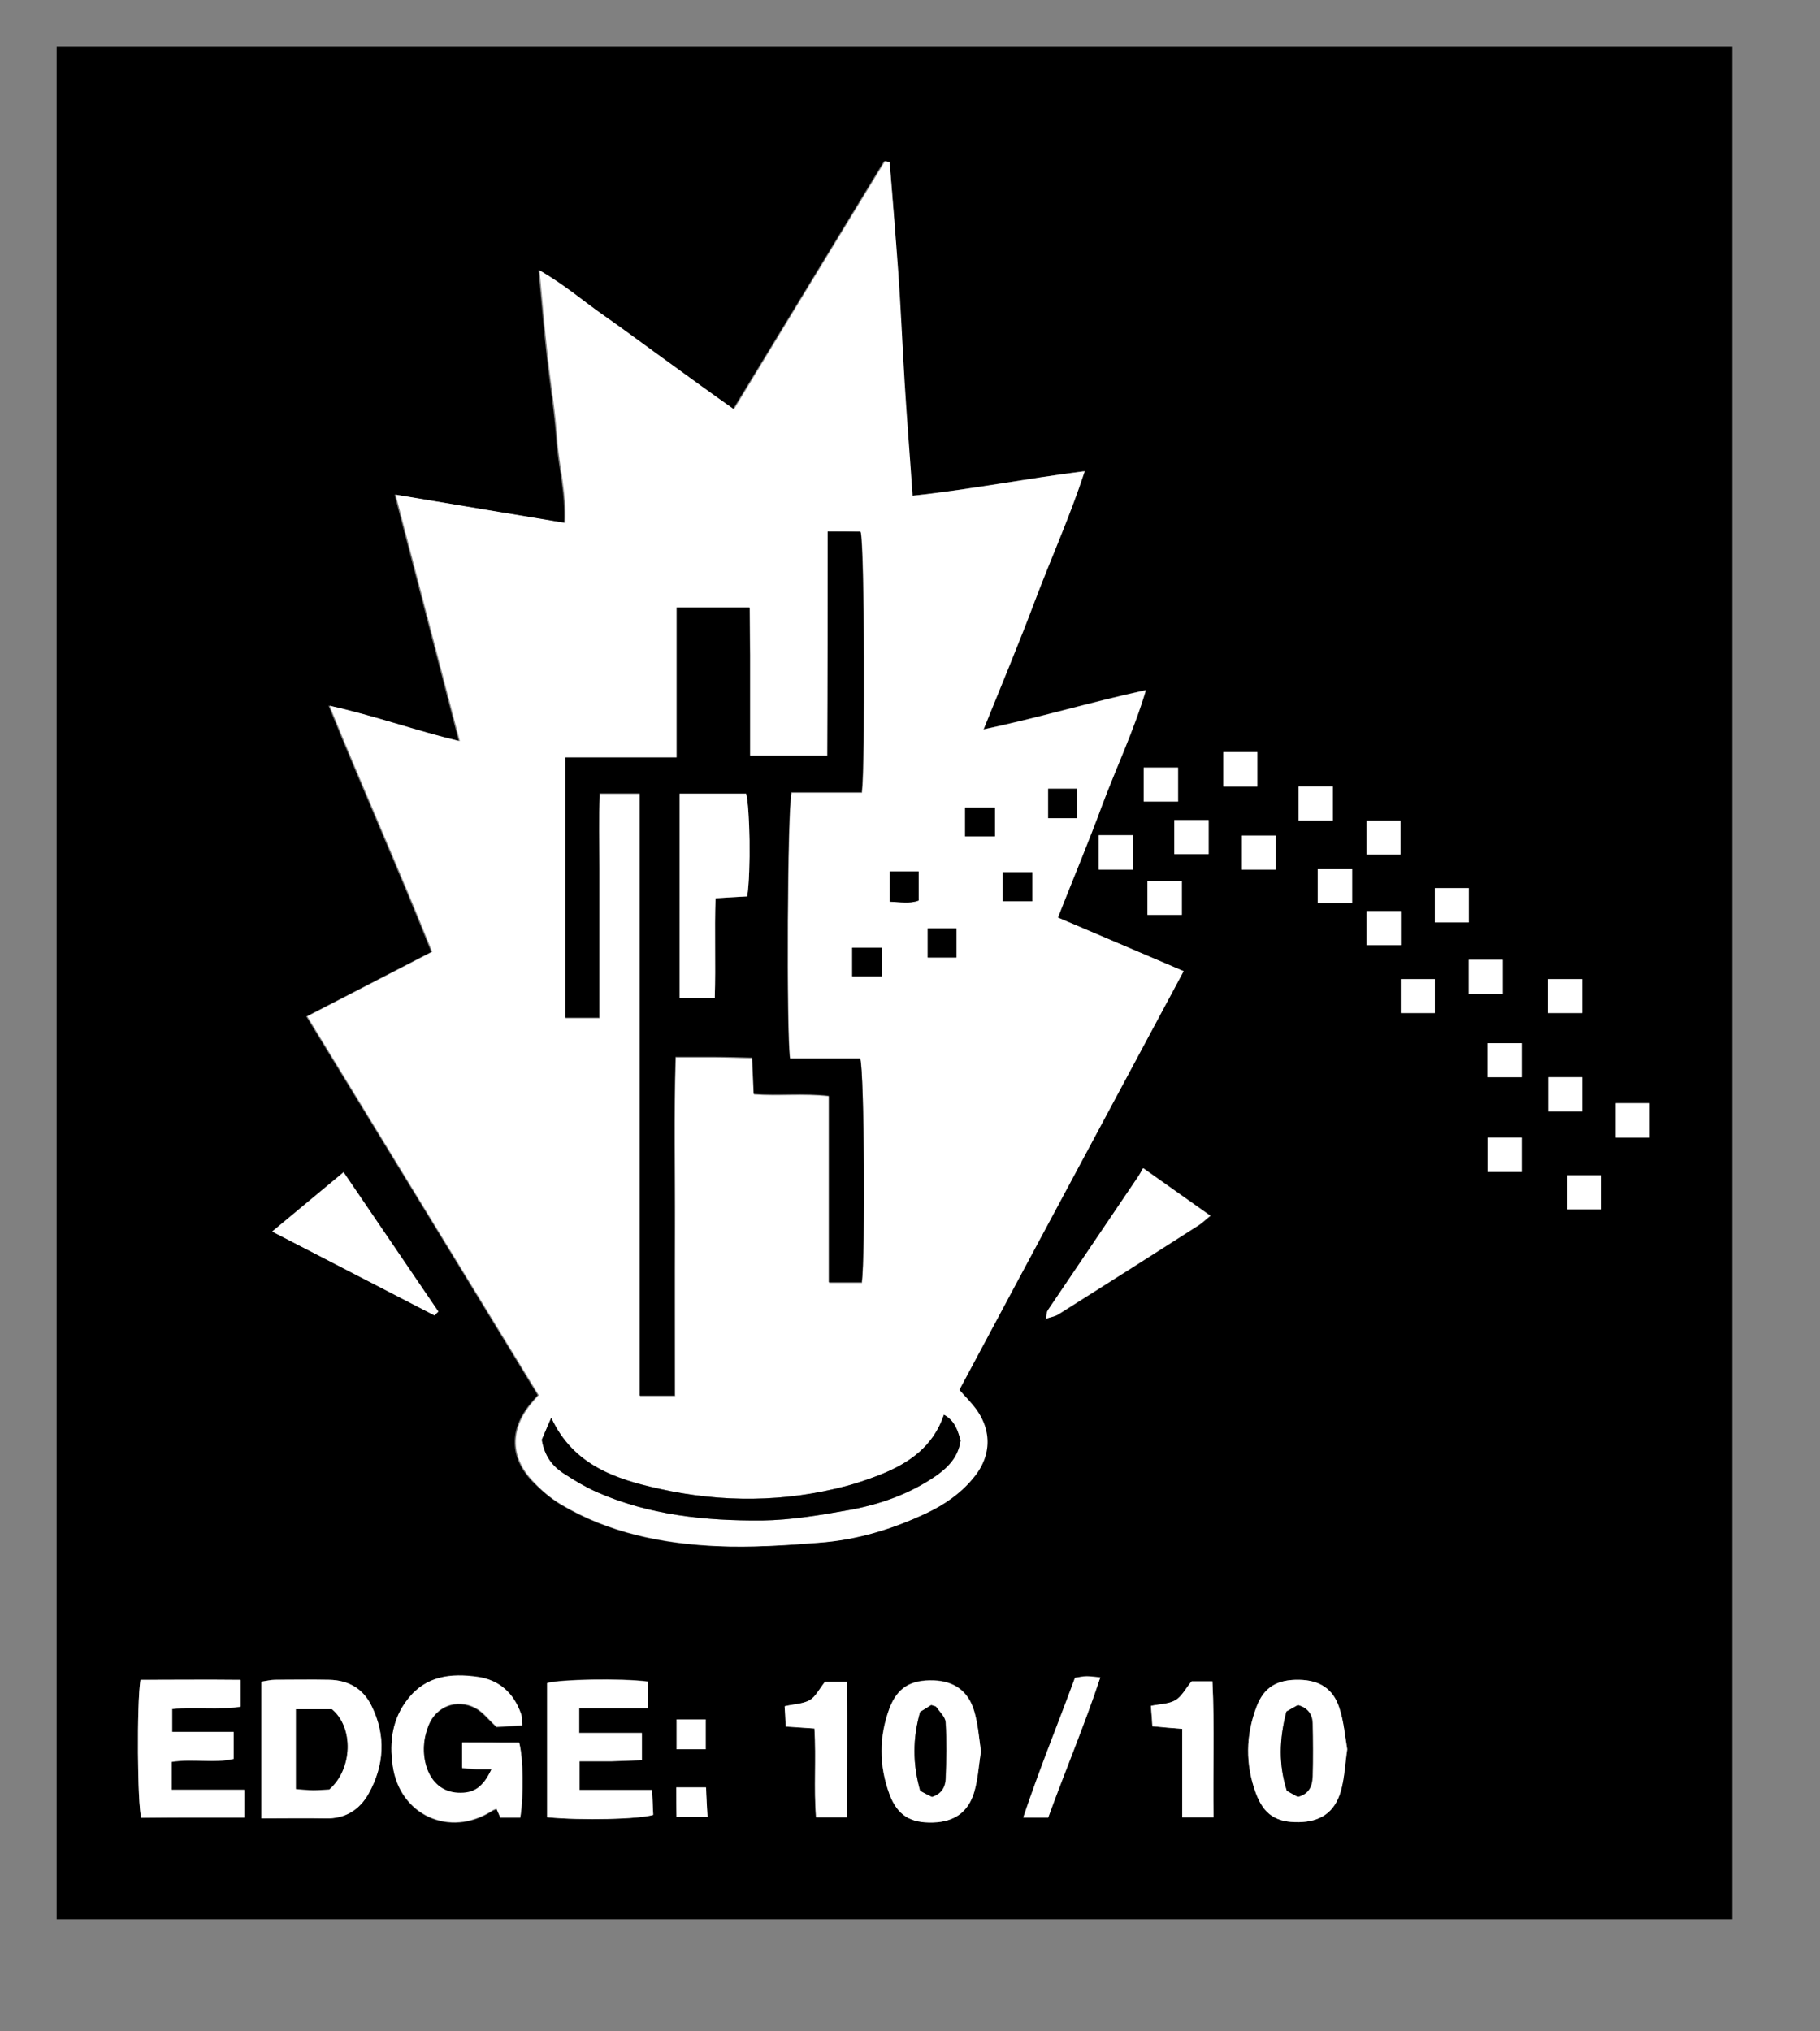 <?xml version="1.0" encoding="utf-8"?>
<!-- Generator: Adobe Illustrator 21.0.0, SVG Export Plug-In . SVG Version: 6.00 Build 0)  -->
<svg version="1.1" id="Layer_1" xmlns="http://www.w3.org/2000/svg" xmlns:xlink="http://www.w3.org/1999/xlink" x="0px" y="0px"
	 viewBox="0 0 482 538" style="enable-background:new 0 0 482 538;" xml:space="preserve">
<rect x="0" y="0" width="482" height="538" fill="#808080" stroke="none"/>
<style type="text/css">
	.st0{fill:#FFFFFF;}
</style>
<g id="DQwLyz_1_">
	<g>
		<path d="M15,508.3c0-165.3,0-330.5,0-495.9c147.9,0,295.7,0,443.8,0c0,165.2,0,330.6,0,495.9C311,508.3,163,508.3,15,508.3z
			 M277,349.2c1.2-0.4,2.5-0.5,3.6-1.2c12.4-7.8,24.7-15.7,37-23.5c0.9-0.6,1.7-1.4,3.1-2.5c-6-4.2-11.6-8.2-17.8-12.6
			c-0.5,1-0.8,1.6-1.2,2.1c-8,11.8-16,23.6-24,35.5C277.2,347.6,277.2,348.5,277,349.2c-0.1,0.3-0.2,0.5-0.3,0.7
			C276.7,349.7,276.9,349.5,277,349.2z M235.6,42.9c-0.5-0.1-1-0.2-1.5-0.2c-13.3,21.8-26.5,43.6-40,65.7c-6-4.3-11.5-8.3-17.1-12.3
			c-5.7-4.1-11.3-8.3-17-12.3c-5.5-3.8-10.6-8.3-17.4-12.2c0.8,8.4,1.4,15.7,2.2,22.9c0.8,7.3,2,14.5,2.5,21.8
			c0.5,7.2,2.5,14.3,2.1,22.2c-15-2.5-29.5-4.9-44.9-7.5c5.8,22.2,11.3,43.4,17,65.3c-11.7-2.8-22.4-6.7-34.5-9.4
			c9.1,22.4,18.5,43.4,27.2,65.2c-11.2,5.8-21.9,11.3-33.1,17.1c20.7,33.8,41,67.1,61.3,100.3c-0.9,1-1.4,1.6-2,2.3
			c-5.6,6.8-5.5,14.3,0.6,20.6c2.2,2.2,4.7,4.4,7.3,6c12.7,7.6,26.9,10.5,41.4,11.1c8.9,0.4,17.9-0.2,26.9-0.9
			c10-0.8,19.6-3.6,28.6-7.9c4.5-2.2,8.7-5,12-8.9c5.4-6.3,5.4-13.6,0-19.9c-1.1-1.2-2.2-2.4-3.4-3.8
			c19.8-36.9,39.5-73.7,59.4-110.9c-11.3-4.8-22.2-9.5-33.3-14.2c4.1-10.2,8.1-19.8,11.7-29.7c3.7-9.9,8.2-19.4,11.6-30.5
			c-14.7,3.2-28.2,7.3-43,10.4c4.8-12.1,9.4-23.2,13.7-34.3c4.2-11.1,9.1-21.9,13.1-34.1c-15.8,2-30.5,4.9-45.6,6.5
			c-0.7-10.4-1.5-20.2-2.1-29.9c-0.6-9.8-1-19.6-1.7-29.4C237.2,62.3,236.4,52.6,235.6,42.9z M122.4,461.5c0,2.7,0,4.7,0,6.9
			c1.6,0.1,2.8,0.2,3.9,0.3c1.2,0,2.5,0,3.9,0c-2.3,4.9-4.7,6.5-8.9,6.3c-4-0.2-6.9-2.6-8.3-6.7c-1.3-3.8-1-7.6,0.5-11.2
			c2-5.1,7.5-7.2,12.4-4.6c1.9,1,3.4,3,5.6,5c1.8-0.1,4.1-0.3,6.8-0.4c-0.1-1.4-0.1-2.3-0.3-3c-1.9-5.5-5.8-9-11.5-9.8
			c-7-1-13.7-0.3-18.5,5.9c-4.1,5.2-4.9,11.3-4,17.5c1.8,13.2,15.1,19.1,26.2,12.1c0.4-0.3,0.9-0.4,1.3-0.6c0.4,0.8,0.7,1.5,1,2.3
			c1.9,0,3.7,0,5.3,0c0.9-5.7,0.8-15.8-0.3-19.8C132.7,461.5,127.8,461.5,122.4,461.5z M69.2,481.6c6,0,11.5-0.1,16.9,0
			c5.2,0.1,9.1-2.3,11.5-6.5c4.2-7.5,4.6-15.4,0.8-23.3c-2.2-4.6-6.1-6.8-11.2-6.9c-4.8-0.1-9.6-0.1-14.4,0c-1.1,0-2.2,0.3-3.6,0.5
			C69.2,457.4,69.2,469.1,69.2,481.6z M64.7,481.4c0-2.6,0-4.7,0-7.3c-6.6,0-12.8,0-19.2,0c0-2.8,0-5,0-7.4
			c5.7-0.9,11.2,0.4,16.4-0.8c0-2.6,0-4.6,0-7.1c-5.7,0-11,0-16.3,0c0-2.3,0-4.2,0-6.1c6.3-0.6,12.2,0.3,18.1-0.6c0-2.6,0-4.7,0-7.1
			c-9.1-0.1-17.9-0.1-26.5,0c-1,6.6-0.8,32.7,0.2,36.5C46.3,481.4,55.3,481.4,64.7,481.4z M144.9,481.3c9.3,0.9,24.3,0.6,28.1-0.7
			c-0.1-1.9-0.2-4-0.3-6.6c-6.7,0-13,0-19.2,0c0-2.8,0-5,0-7.6c3.1,0,5.7,0,8.4,0c2.6,0,5.2-0.2,8.1-0.3c0-2.6,0-4.6,0-7.2
			c-5.7,0-11.1,0-16.6,0c0-2.4,0-4.1,0-6.5c6.2,0,12.1,0,18.2,0c0-2.8,0-5,0-7.1c-7.2-0.9-23.2-0.6-26.7,0.4
			C144.9,457.5,144.9,469.2,144.9,481.3z M356.8,463.3c-0.6-3.5-0.9-7.4-2.1-11c-1.6-5-5.3-7.3-10.6-7.4c-5.8-0.1-9.4,1.9-11.3,7.1
			c-2.9,7.6-3,15.3-0.2,22.9c2.1,5.7,5.4,7.8,11.4,7.7c5.7-0.1,9.5-2.6,11.1-8.2C356.1,470.9,356.3,467.2,356.8,463.3z M259.8,463.9
			c-0.6-3.7-0.8-7.4-1.8-10.8c-1.5-5.3-5.3-7.9-10.7-8.1c-6.1-0.2-9.6,1.9-11.7,7.3c-2.9,7.6-2.9,15.3,0,22.9
			c2.1,5.6,5.5,7.6,11.6,7.4c5.5-0.1,9.2-2.6,10.8-8C259.1,471.2,259.2,467.5,259.8,463.9z M115.1,348.4c0.3-0.4,0.7-0.7,1-1.1
			c-8.3-12.1-16.5-24.3-25.1-36.9c-6.4,5.3-12.3,10.2-18.9,15.7C87,333.9,101,341.2,115.1,348.4z M215.7,457.8
			c0.5,8.1-0.2,15.8,0.5,23.5c3.1,0,5.5,0,8.2,0c0-12.1,0.1-23.9,0-35.9c-2.6,0-4.5,0-5.8,0c-1.6,2-2.5,4-4.1,4.9
			c-1.7,1-4,1-6.6,1.6c0.1,1.9,0.2,3.6,0.3,5.4C210.8,457.4,212.9,457.6,215.7,457.8z M321.4,481.3c-0.2-12.1,0.3-23.9-0.3-36
			c-2.3,0-4.1,0-5.5,0c-1.6,1.9-2.6,4-4.3,5c-1.7,1-4,1-6.5,1.5c0.1,2,0.3,3.7,0.4,5.4c2.9,0.3,5.1,0.4,7.9,0.7c0,8,0,15.5,0,23.4
			C316,481.3,318.4,481.3,321.4,481.3z M277.6,481.4c4.6-12.5,9.6-24.4,13.8-37.2c-1.7-0.1-2.7-0.3-3.6-0.3c-1,0-1.9,0.3-3.1,0.4
			c-4.5,12.2-9.5,24.3-13.7,37C273.4,481.4,275.2,481.4,277.6,481.4z M424.1,311.3c-3.2,0-6.1,0-9,0c0,3.2,0,6.1,0,9
			c3.3,0,6.1,0,9,0C424.1,317,424.1,314.2,424.1,311.3z M403,310.4c0-3.2,0-6,0-9.1c-3.2,0-6.1,0-9,0c0,3.3,0,6.1,0,9.1
			C397.2,310.4,400,310.4,403,310.4z M427.9,292.2c0,3.4,0,6.1,0,9.1c3.2,0,6.1,0,9,0c0-3.2,0-6.1,0-9.1
			C433.8,292.2,431,292.2,427.9,292.2z M419,294.4c0-3.4,0-6.2,0-9.1c-3.2,0-6.1,0-9,0c0,3.3,0,6.1,0,9.1
			C413.2,294.4,416,294.4,419,294.4z M393.9,285.3c3.2,0,6,0,9.1,0c0-3.2,0-6.1,0-9c-3.3,0-6.1,0-9.1,0
			C393.9,279.5,393.9,282.3,393.9,285.3z M324,199.2c0,3.4,0,6.2,0,9.1c3.2,0,6.1,0,9,0c0-3.2,0-6.1,0-9.1
			C329.8,199.2,327,199.2,324,199.2z M302.9,212.3c3.4,0,6.1,0,9.1,0c0-3.2,0-6.1,0-9c-3.2,0-6.1,0-9.1,0
			C302.9,206.4,302.9,209.2,302.9,212.3z M343.9,217.3c3.4,0,6.1,0,9.1,0c0-3.2,0-6.1,0-9c-3.2,0-6.1,0-9.1,0
			C343.9,211.5,343.9,214.2,343.9,217.3z M320.1,217.2c-3.2,0-6,0-9.1,0c0,3.2,0,6.1,0,9c3.3,0,6.1,0,9.1,0
			C320.1,223,320.1,220.3,320.1,217.2z M361.9,226.3c3.2,0,6.1,0,9,0c0-3.2,0-6.1,0-9c-3.3,0-6.1,0-9,0
			C361.9,220.5,361.9,223.3,361.9,226.3z M300,230.3c0-3.2,0-6,0-9.1c-3.2,0-6.1,0-9,0c0,3.3,0,6.1,0,9.1
			C294.3,230.3,297,230.3,300,230.3z M328.9,230.3c3.2,0,6.1,0,9,0c0-3.2,0-6.1,0-9c-3.3,0-6.1,0-9,0
			C328.9,224.5,328.9,227.3,328.9,230.3z M358.1,230.2c-3.2,0-6,0-9.1,0c0,3.2,0,6.1,0,9c3.3,0,6.1,0,9.1,0
			C358.1,236,358.1,233.3,358.1,230.2z M303.9,242.3c3.2,0,6,0,9.1,0c0-3.2,0-6.1,0-9c-3.3,0-6.1,0-9.1,0
			C303.9,236.5,303.9,239.3,303.9,242.3z M380,235.2c0,3.4,0,6.2,0,9.1c3.2,0,6.1,0,9,0c0-3.2,0-6.1,0-9.1
			C385.8,235.2,383,235.2,380,235.2z M361.9,250.3c3.4,0,6.1,0,9.1,0c0-3.2,0-6.1,0-9c-3.2,0-6.1,0-9.1,0
			C361.9,244.4,361.9,247.2,361.9,250.3z M389,254.2c0,3.2,0,6.1,0,9c3.2,0,6.1,0,9,0c0-3.3,0-6.1,0-9
			C394.7,254.2,392,254.2,389,254.2z M380,268.3c0-3.2,0-6.1,0-9c-3.2,0-6.1,0-9,0c0,3.3,0,6.1,0,9C374.3,268.3,377,268.3,380,268.3
			z M409.9,268.3c3.4,0,6.1,0,9.1,0c0-3.2,0-6.1,0-9c-3.2,0-6.1,0-9.1,0C409.9,262.5,409.9,265.2,409.9,268.3z M186.9,463.3
			c0-3,0-5.4,0-7.9c-2.8,0-5.1,0-7.7,0c0,2.9,0,5.4,0,7.9C182,463.3,184.3,463.3,186.9,463.3z M179.1,473.4c0,2.9,0,5.3,0,7.8
			c2.9,0,5.3,0,8.2,0c-0.1-2.8-0.2-5.2-0.4-7.8C184.2,473.4,182,473.4,179.1,473.4z"/>
		<path class="st0" d="M235.6,42.9c0.8,9.7,1.6,19.4,2.3,29.1c0.7,9.8,1.1,19.6,1.7,29.4c0.6,9.8,1.4,19.5,2.1,29.9
			c15.1-1.6,29.8-4.5,45.6-6.5c-4,12.2-8.9,23-13.1,34.1c-4.2,11.2-8.8,22.2-13.7,34.3c14.7-3.1,28.3-7.2,43-10.4
			c-3.3,11-7.9,20.6-11.6,30.5c-3.6,9.8-7.7,19.5-11.7,29.7c11.1,4.7,22,9.4,33.3,14.2c-19.9,37.2-39.7,74-59.4,110.9
			c1.2,1.4,2.4,2.6,3.4,3.8c5.4,6.3,5.4,13.7,0,19.9c-3.3,3.9-7.4,6.7-12,8.9c-9.1,4.3-18.6,7.2-28.6,7.9c-8.9,0.7-18,1.3-26.9,0.9
			c-14.5-0.7-28.7-3.5-41.4-11.1c-2.7-1.6-5.2-3.7-7.3-6c-6.1-6.3-6.2-13.8-0.6-20.6c0.5-0.6,1.1-1.3,2-2.3
			c-20.3-33.2-40.7-66.5-61.3-100.3c11.2-5.8,21.9-11.3,33.1-17.1c-8.7-21.8-18.1-42.8-27.2-65.2c12.1,2.7,22.8,6.6,34.5,9.4
			c-5.7-21.9-11.2-43.1-17-65.3c15.4,2.6,29.9,5,44.9,7.5c0.4-7.9-1.6-15-2.1-22.2c-0.5-7.3-1.7-14.5-2.5-21.8
			c-0.8-7.2-1.4-14.4-2.2-22.9c6.8,3.9,11.9,8.4,17.4,12.2c5.7,4,11.3,8.2,17,12.3c5.5,4,11,8,17.1,12.3
			c13.4-22.1,26.7-43.9,40-65.7C234.6,42.7,235.1,42.8,235.6,42.9z M219.2,140.8c0,20.1,0,39.7,0,59.5c-7,0-13.5,0-20.5,0
			c0-4.7,0-9,0-13.2c0-4.5,0-9,0-13.5c0-4.2-0.1-8.5-0.1-12.5c-6.7,0-12.8,0-19.3,0c0,13.3,0,26.2,0,39.7c-10.1,0-19.9,0-29.5,0
			c0,23.4,0,46.1,0,68.9c3.1,0,5.8,0,9,0c0-6.9,0-13.5,0-20.1c0-6.5,0-13,0-19.5c0-6.6-0.2-13.2,0.1-19.8c3.8,0,6.9,0,10.6,0
			c0,53.3,0,106.3,0,159.5c3.4,0,6.1,0,9.3,0c0-15,0-29.8,0-44.6c0.1-14.9-0.3-29.8,0.2-45.1c3.9,0,7.2,0,10.5,0
			c3.2,0,6.5,0.2,9.8,0.2c0.2,3.6,0.3,6.5,0.4,9.6c6.7,0.5,13.2-0.3,19.9,0.5c0,16.8,0,33.1,0,49.4c3.2,0,6,0,8.7,0
			c0.9-7.3,0.6-55.4-0.4-59.3c-6.1,0-12.4,0-18.6,0c-1-7-0.7-66.6,0.4-70.5c6.1,0,12.4,0,18.6,0c1-7.4,0.7-65.6-0.3-69
			C225.2,140.8,222.6,140.8,219.2,140.8z M143.5,381.3c0.7,4.3,2.9,7.1,6.2,9.2c2.7,1.7,5.4,3.3,8.2,4.6c14,6.2,28.9,7.7,43.9,7.6
			c7.7-0.1,15.5-1.5,23.2-2.8c8.2-1.5,16.1-4.2,23-9.1c3.3-2.3,5.8-5,6.4-9.3c-0.8-2.4-1.4-5.1-4.4-6.8c-2.8,8.5-9.2,12.8-16.7,15.8
			c-2.9,1.2-5.9,2.2-8.9,3c-16.5,4.4-33.3,4.5-49.8,0.8c-11.4-2.6-22.7-6.2-28.6-18.8C144.9,378.1,144.1,379.9,143.5,381.3z
			 M285.2,216.7c0-2.6,0-5.3,0-7.8c-2.8,0-5.2,0-7.6,0c0,2.8,0,5.2,0,7.8C280.3,216.7,282.6,216.7,285.2,216.7z M263.5,213.9
			c-2.9,0-5.4,0-7.9,0c0,2.7,0,5.1,0,7.6c2.8,0,5.3,0,7.9,0C263.5,218.9,263.5,216.6,263.5,213.9z M235.6,230.8c0,2.9,0,5.3,0,8
			c2.8,0.1,5.4,0.6,7.7-0.3c0-2.7,0-5.1,0-7.7C240.7,230.8,238.4,230.8,235.6,230.8z M273.4,231c-2.9,0-5.3,0-7.8,0
			c0,2.7,0,5.2,0,7.7c2.7,0,5.1,0,7.8,0C273.4,236,273.4,233.6,273.4,231z M245.7,245.9c0,2.8,0,5.3,0,7.7c2.8,0,5.2,0,7.6,0
			c0-2.8,0-5.2,0-7.7C250.6,245.9,248.2,245.9,245.7,245.9z M233.5,251c-2.6,0-5.3,0-7.8,0c0,2.8,0,5.2,0,7.6c2.8,0,5.2,0,7.8,0
			C233.5,256,233.5,253.7,233.5,251z"/>
		<path class="st0" d="M122.4,461.5c5.4,0,10.3,0,15.1,0c1.1,4,1.2,14.1,0.3,19.8c-1.7,0-3.4,0-5.3,0c-0.3-0.7-0.7-1.5-1-2.3
			c-0.5,0.2-0.9,0.3-1.3,0.6c-11.1,7.1-24.4,1.1-26.2-12.1c-0.9-6.2-0.1-12.3,4-17.5c4.8-6.2,11.5-6.9,18.5-5.9
			c5.7,0.8,9.6,4.3,11.5,9.8c0.3,0.7,0.2,1.6,0.3,3c-2.6,0.2-5,0.3-6.8,0.4c-2.2-2-3.6-4-5.6-5c-4.9-2.6-10.4-0.4-12.4,4.6
			c-1.4,3.6-1.7,7.4-0.5,11.2c1.4,4.1,4.3,6.5,8.3,6.7c4.2,0.2,6.6-1.4,8.9-6.3c-1.4,0-2.7,0-3.9,0c-1.2,0-2.3-0.1-3.9-0.3
			C122.4,466.2,122.4,464.2,122.4,461.5z"/>
		<path class="st0" d="M69.2,481.6c0-12.5,0-24.2,0-36.2c1.4-0.2,2.5-0.5,3.6-0.5c4.8,0,9.6-0.1,14.4,0c5.1,0.1,9,2.4,11.2,6.9
			c3.9,7.8,3.4,15.8-0.8,23.3c-2.4,4.3-6.3,6.7-11.5,6.5C80.7,481.5,75.2,481.6,69.2,481.6z M78.4,452.7c0,7.1,0,14,0,21.2
			c1.7,0.1,3.2,0.3,4.6,0.3c1.5,0,3-0.2,4.2-0.2c6.2-5.4,6.5-16.4,0.7-21.2C84.9,452.7,81.8,452.7,78.4,452.7z"/>
		<path class="st0" d="M64.7,481.4c-9.5,0-18.4,0-27.3,0c-1-3.8-1.2-29.9-0.2-36.5c8.6,0,17.3-0.1,26.5,0c0,2.4,0,4.5,0,7.1
			c-5.9,0.9-11.9,0-18.1,0.6c0,1.9,0,3.8,0,6.1c5.3,0,10.6,0,16.3,0c0,2.5,0,4.5,0,7.1c-5.2,1.3-10.7-0.1-16.4,0.8
			c0,2.3,0,4.5,0,7.4c6.4,0,12.6,0,19.2,0C64.7,476.7,64.7,478.8,64.7,481.4z"/>
		<path class="st0" d="M144.9,481.3c0-12,0-23.8,0-35.5c3.5-1,19.5-1.3,26.7-0.4c0,2.1,0,4.3,0,7.1c-6.1,0-12,0-18.2,0
			c0,2.4,0,4.1,0,6.5c5.4,0,10.8,0,16.6,0c0,2.6,0,4.7,0,7.2c-2.9,0.1-5.5,0.2-8.1,0.3c-2.6,0-5.3,0-8.4,0c0,2.5,0,4.7,0,7.6
			c6.2,0,12.5,0,19.2,0c0.1,2.6,0.2,4.7,0.3,6.6C169.2,481.8,154.2,482.2,144.9,481.3z"/>
		<path class="st0" d="M356.8,463.3c-0.6,3.9-0.7,7.6-1.7,11.1c-1.6,5.6-5.4,8.1-11.1,8.2c-6,0.1-9.3-2-11.4-7.7
			c-2.8-7.6-2.7-15.3,0.2-22.9c2-5.2,5.5-7.2,11.3-7.1c5.4,0.1,9,2.4,10.6,7.4C355.9,455.9,356.2,459.8,356.8,463.3z M340.7,453.3
			c-1.9,7.3-2.1,14.1,0.2,21c1.1,0.6,2.1,1.1,2.9,1.6c3.1-0.8,3.8-3,3.9-5.4c0.2-4.7,0.1-9.3,0-14c0-2.4-1.2-4.1-3.9-4.9
			C342.9,452.1,341.9,452.6,340.7,453.3z"/>
		<path class="st0" d="M259.8,463.9c-0.6,3.6-0.8,7.3-1.8,10.8c-1.6,5.3-5.3,7.8-10.8,8c-6.1,0.2-9.5-1.9-11.6-7.4
			c-2.8-7.6-2.8-15.3,0-22.9c2.1-5.4,5.6-7.5,11.7-7.3c5.4,0.2,9.1,2.8,10.7,8.1C259,456.5,259.3,460.2,259.8,463.9z M243.7,453.4
			c-2,7-2.1,13.8,0.1,20.9c1.1,0.6,2.2,1.1,3.1,1.6c2.6-0.8,3.5-2.7,3.6-4.7c0.2-5,0.3-10,0-15c-0.1-1.4-1.5-2.7-2.4-4
			c-0.2-0.3-0.9-0.4-1.4-0.6C245.7,452.2,244.7,452.8,243.7,453.4z"/>
		<path class="st0" d="M115.1,348.4c-14-7.3-28.1-14.5-43-22.2c6.6-5.5,12.5-10.4,18.9-15.7c8.6,12.6,16.9,24.8,25.1,36.9
			C115.7,347.7,115.4,348.1,115.1,348.4z"/>
		<path class="st0" d="M277,349.3c0.2-0.8,0.1-1.7,0.5-2.3c8-11.8,16-23.7,24-35.5c0.4-0.6,0.7-1.2,1.2-2.1
			c6.2,4.4,11.8,8.3,17.8,12.6c-1.4,1.1-2.1,1.9-3.1,2.5c-12.3,7.9-24.6,15.7-37,23.5C279.5,348.7,278.2,348.8,277,349.3L277,349.3z
			"/>
		<path class="st0" d="M215.7,457.8c-2.8-0.2-4.9-0.3-7.6-0.5c-0.1-1.8-0.2-3.5-0.3-5.4c2.5-0.6,4.8-0.6,6.6-1.6
			c1.6-0.9,2.5-2.9,4.1-4.9c1.4,0,3.3,0,5.8,0c0.1,12,0,23.7,0,35.9c-2.7,0-5.1,0-8.2,0C215.5,473.6,216.2,465.8,215.7,457.8z"/>
		<path class="st0" d="M321.4,481.3c-3,0-5.4,0-8.3,0c0-7.9,0-15.5,0-23.4c-2.7-0.2-5-0.4-7.9-0.7c-0.1-1.7-0.2-3.4-0.4-5.4
			c2.5-0.5,4.8-0.5,6.5-1.5c1.7-1,2.7-3.1,4.3-5c1.4,0,3.2,0,5.5,0C321.7,457.4,321.2,469.2,321.4,481.3z"/>
		<path class="st0" d="M277.6,481.4c-2.3,0-4.1,0-6.6,0c4.3-12.8,9.2-24.8,13.7-37c1.2-0.2,2.1-0.4,3.1-0.4c1,0,1.9,0.1,3.6,0.3
			C287.2,457,282.1,468.9,277.6,481.4z"/>
		<path class="st0" d="M424.1,311.3c0,3,0,5.8,0,9c-2.9,0-5.8,0-9,0c0-2.9,0-5.7,0-9C418,311.3,420.9,311.3,424.1,311.3z"/>
		<path class="st0" d="M403,310.4c-3.1,0-5.8,0-9,0c0-2.9,0-5.8,0-9.1c2.9,0,5.8,0,9,0C403,304.3,403,307.2,403,310.4z"/>
		<path class="st0" d="M427.9,292.2c3.1,0,5.8,0,9,0c0,3,0,5.9,0,9.1c-2.9,0-5.8,0-9,0C427.9,298.3,427.9,295.6,427.9,292.2z"/>
		<path class="st0" d="M419,294.4c-3.1,0-5.8,0-9,0c0-3,0-5.8,0-9.1c2.9,0,5.8,0,9,0C419,288.2,419,291,419,294.4z"/>
		<path class="st0" d="M393.9,285.3c0-3.1,0-5.8,0-9c2.9,0,5.8,0,9.1,0c0,2.9,0,5.8,0,9C399.9,285.3,397.1,285.3,393.9,285.3z"/>
		<path class="st0" d="M324,199.2c3.1,0,5.8,0,9,0c0,3,0,5.8,0,9.1c-2.9,0-5.8,0-9,0C324,205.3,324,202.6,324,199.2z"/>
		<path class="st0" d="M302.9,212.3c0-3.1,0-5.9,0-9c3,0,5.9,0,9.1,0c0,3,0,5.9,0,9C309,212.3,306.3,212.3,302.9,212.3z"/>
		<path class="st0" d="M343.9,217.3c0-3.1,0-5.9,0-9c3,0,5.9,0,9.1,0c0,3,0,5.8,0,9C350,217.3,347.3,217.3,343.9,217.3z"/>
		<path class="st0" d="M320.1,217.2c0,3.1,0,5.8,0,9c-2.9,0-5.8,0-9.1,0c0-2.9,0-5.8,0-9C314,217.2,316.9,217.2,320.1,217.2z"/>
		<path class="st0" d="M361.9,226.3c0-3,0-5.8,0-9c2.9,0,5.8,0,9,0c0,2.9,0,5.7,0,9C368,226.3,365.1,226.3,361.9,226.3z"/>
		<path class="st0" d="M300,230.3c-3,0-5.8,0-9,0c0-2.9,0-5.8,0-9.1c2.9,0,5.7,0,9,0C300,224.3,300,227.2,300,230.3z"/>
		<path class="st0" d="M328.9,230.3c0-3,0-5.8,0-9c2.9,0,5.8,0,9,0c0,2.9,0,5.7,0,9C335,230.3,332.1,230.3,328.9,230.3z"/>
		<path class="st0" d="M358.1,230.2c0,3.1,0,5.8,0,9c-2.9,0-5.8,0-9.1,0c0-2.9,0-5.8,0-9C352,230.2,354.9,230.2,358.1,230.2z"/>
		<path class="st0" d="M303.9,242.3c0-3,0-5.8,0-9c2.9,0,5.8,0,9.1,0c0,2.9,0,5.7,0,9C310,242.3,307.1,242.3,303.9,242.3z"/>
		<path class="st0" d="M380,235.2c3.1,0,5.8,0,9,0c0,3,0,5.8,0,9.1c-2.9,0-5.8,0-9,0C380,241.3,380,238.6,380,235.2z"/>
		<path class="st0" d="M361.9,250.3c0-3.1,0-5.9,0-9c3,0,5.9,0,9.1,0c0,3,0,5.9,0,9C368,250.3,365.3,250.3,361.9,250.3z"/>
		<path class="st0" d="M389,254.2c3,0,5.8,0,9,0c0,2.9,0,5.8,0,9c-2.9,0-5.7,0-9,0C389,260.3,389,257.4,389,254.2z"/>
		<path class="st0" d="M380,268.3c-3,0-5.8,0-9,0c0-2.9,0-5.8,0-9c2.9,0,5.7,0,9,0C380,262.3,380,265.2,380,268.3z"/>
		<path class="st0" d="M409.9,268.3c0-3.1,0-5.8,0-9c3,0,5.9,0,9.1,0c0,2.9,0,5.8,0,9C416.1,268.3,413.3,268.3,409.9,268.3z"/>
		<path class="st0" d="M186.9,463.3c-2.7,0-4.9,0-7.7,0c0-2.6,0-5.1,0-7.9c2.6,0,4.9,0,7.7,0C186.9,458,186.9,460.3,186.9,463.3z"/>
		<path class="st0" d="M179.1,473.4c2.9,0,5.1,0,7.9,0c0.1,2.6,0.2,5,0.4,7.8c-2.9,0-5.4,0-8.2,0
			C179.1,478.7,179.1,476.3,179.1,473.4z"/>
		<path class="st0" d="M277,349.2c-0.1,0.2-0.2,0.5-0.3,0.7C276.8,349.7,276.9,349.5,277,349.2C277,349.3,277,349.2,277,349.2z"/>
		<path d="M219.2,140.8c3.4,0,6.1,0,8.7,0c1,3.4,1.2,61.6,0.3,69c-6.2,0-12.5,0-18.6,0c-1.1,3.9-1.4,63.5-0.4,70.5
			c6.2,0,12.4,0,18.6,0c1.1,3.9,1.4,52,0.4,59.3c-2.7,0-5.5,0-8.7,0c0-16.3,0-32.6,0-49.4c-6.8-0.8-13.2,0-19.9-0.5
			c-0.1-3.1-0.3-6-0.4-9.6c-3.3-0.1-6.6-0.2-9.8-0.2c-3.3,0-6.6,0-10.5,0c-0.5,15.3-0.2,30.2-0.2,45.1c-0.1,14.8,0,29.6,0,44.6
			c-3.2,0-5.9,0-9.3,0c0-53.1,0-106.2,0-159.5c-3.7,0-6.8,0-10.6,0c-0.3,6.6-0.1,13.2-0.1,19.8c0,6.5,0,13,0,19.5
			c0,6.6,0,13.3,0,20.1c-3.2,0-5.9,0-9,0c0-22.8,0-45.6,0-68.9c9.6,0,19.3,0,29.5,0c0-13.5,0-26.5,0-39.7c6.5,0,12.6,0,19.3,0
			c0,4,0.1,8.3,0.1,12.5c0,4.5,0,9,0,13.5c0,4.3,0,8.6,0,13.2c7,0,13.5,0,20.5,0C219.2,180.5,219.2,160.9,219.2,140.8z M180,210.2
			c0,18.2,0,36,0,54.1c3.2,0,6.1,0,9.3,0c0.2-9.1-0.1-17.8,0.2-26.4c3.3-0.2,5.9-0.3,8.4-0.5c1-6.7,0.7-23.6-0.3-27.2
			C191.8,210.2,186,210.2,180,210.2z"/>
		<path d="M143.5,381.3c0.6-1.4,1.4-3.3,2.5-5.8c5.8,12.6,17.1,16.3,28.6,18.8c16.6,3.7,33.3,3.6,49.8-0.8c3-0.8,6-1.9,8.9-3
			c7.4-3,13.8-7.3,16.7-15.8c3,1.6,3.7,4.4,4.4,6.8c-0.6,4.3-3.2,7-6.4,9.3c-7,4.8-14.8,7.6-23,9.1c-7.7,1.4-15.5,2.7-23.2,2.8
			c-15,0.1-29.9-1.4-43.9-7.6c-2.9-1.3-5.6-2.9-8.2-4.6C146.4,388.5,144.2,385.7,143.5,381.3z"/>
		<path d="M285.2,216.7c-2.7,0-5,0-7.6,0c0-2.6,0-5,0-7.8c2.4,0,4.8,0,7.6,0C285.2,211.4,285.2,214.1,285.2,216.7z"/>
		<path d="M263.5,213.9c0,2.7,0,5,0,7.6c-2.6,0-5.1,0-7.9,0c0-2.5,0-4.9,0-7.6C258.1,213.9,260.6,213.9,263.5,213.9z"/>
		<path d="M235.6,230.8c2.7,0,5,0,7.7,0c0,2.5,0,5,0,7.7c-2.3,0.9-4.9,0.4-7.7,0.3C235.6,236.1,235.6,233.6,235.6,230.8z"/>
		<path d="M273.4,231c0,2.7,0,5.1,0,7.7c-2.7,0-5.1,0-7.8,0c0-2.6,0-5,0-7.7C268.1,231,270.5,231,273.4,231z"/>
		<path d="M245.7,245.9c2.5,0,4.9,0,7.6,0c0,2.5,0,4.9,0,7.7c-2.4,0-4.8,0-7.6,0C245.7,251.2,245.7,248.7,245.7,245.9z"/>
		<path d="M233.5,251c0,2.7,0,5,0,7.6c-2.6,0-5,0-7.8,0c0-2.3,0-4.8,0-7.6C228.2,251,230.8,251,233.5,251z"/>
		<path d="M78.4,452.7c3.4,0,6.5,0,9.5,0c5.8,4.8,5.5,15.8-0.7,21.2c-1.2,0.1-2.7,0.2-4.2,0.2c-1.5,0-2.9-0.2-4.6-0.3
			C78.4,466.7,78.4,459.8,78.4,452.7z"/>
		<path d="M340.7,453.3c1.2-0.7,2.2-1.2,3-1.7c2.7,0.7,3.8,2.5,3.9,4.9c0.1,4.7,0.1,9.3,0,14c-0.1,2.4-0.8,4.6-3.9,5.4
			c-0.8-0.4-1.8-1-2.9-1.6C338.6,467.4,338.8,460.6,340.7,453.3z"/>
		<path d="M243.7,453.4c1-0.6,2-1.2,2.9-1.8c0.6,0.2,1.2,0.2,1.4,0.6c0.9,1.3,2.4,2.6,2.4,4c0.3,5,0.2,10,0,15c-0.1,2-1,3.9-3.6,4.7
			c-0.9-0.4-2-1-3.1-1.6C241.7,467.2,241.7,460.4,243.7,453.4z"/>
		<path class="st0" d="M180,210.2c6.1,0,11.8,0,17.6,0c1,3.6,1.3,20.5,0.3,27.2c-2.5,0.1-5.1,0.3-8.4,0.5
			c-0.3,8.6,0.1,17.4-0.2,26.4c-3.2,0-6.1,0-9.3,0C180,246.2,180,228.3,180,210.2z"/>
	</g>
</g>
</svg>

